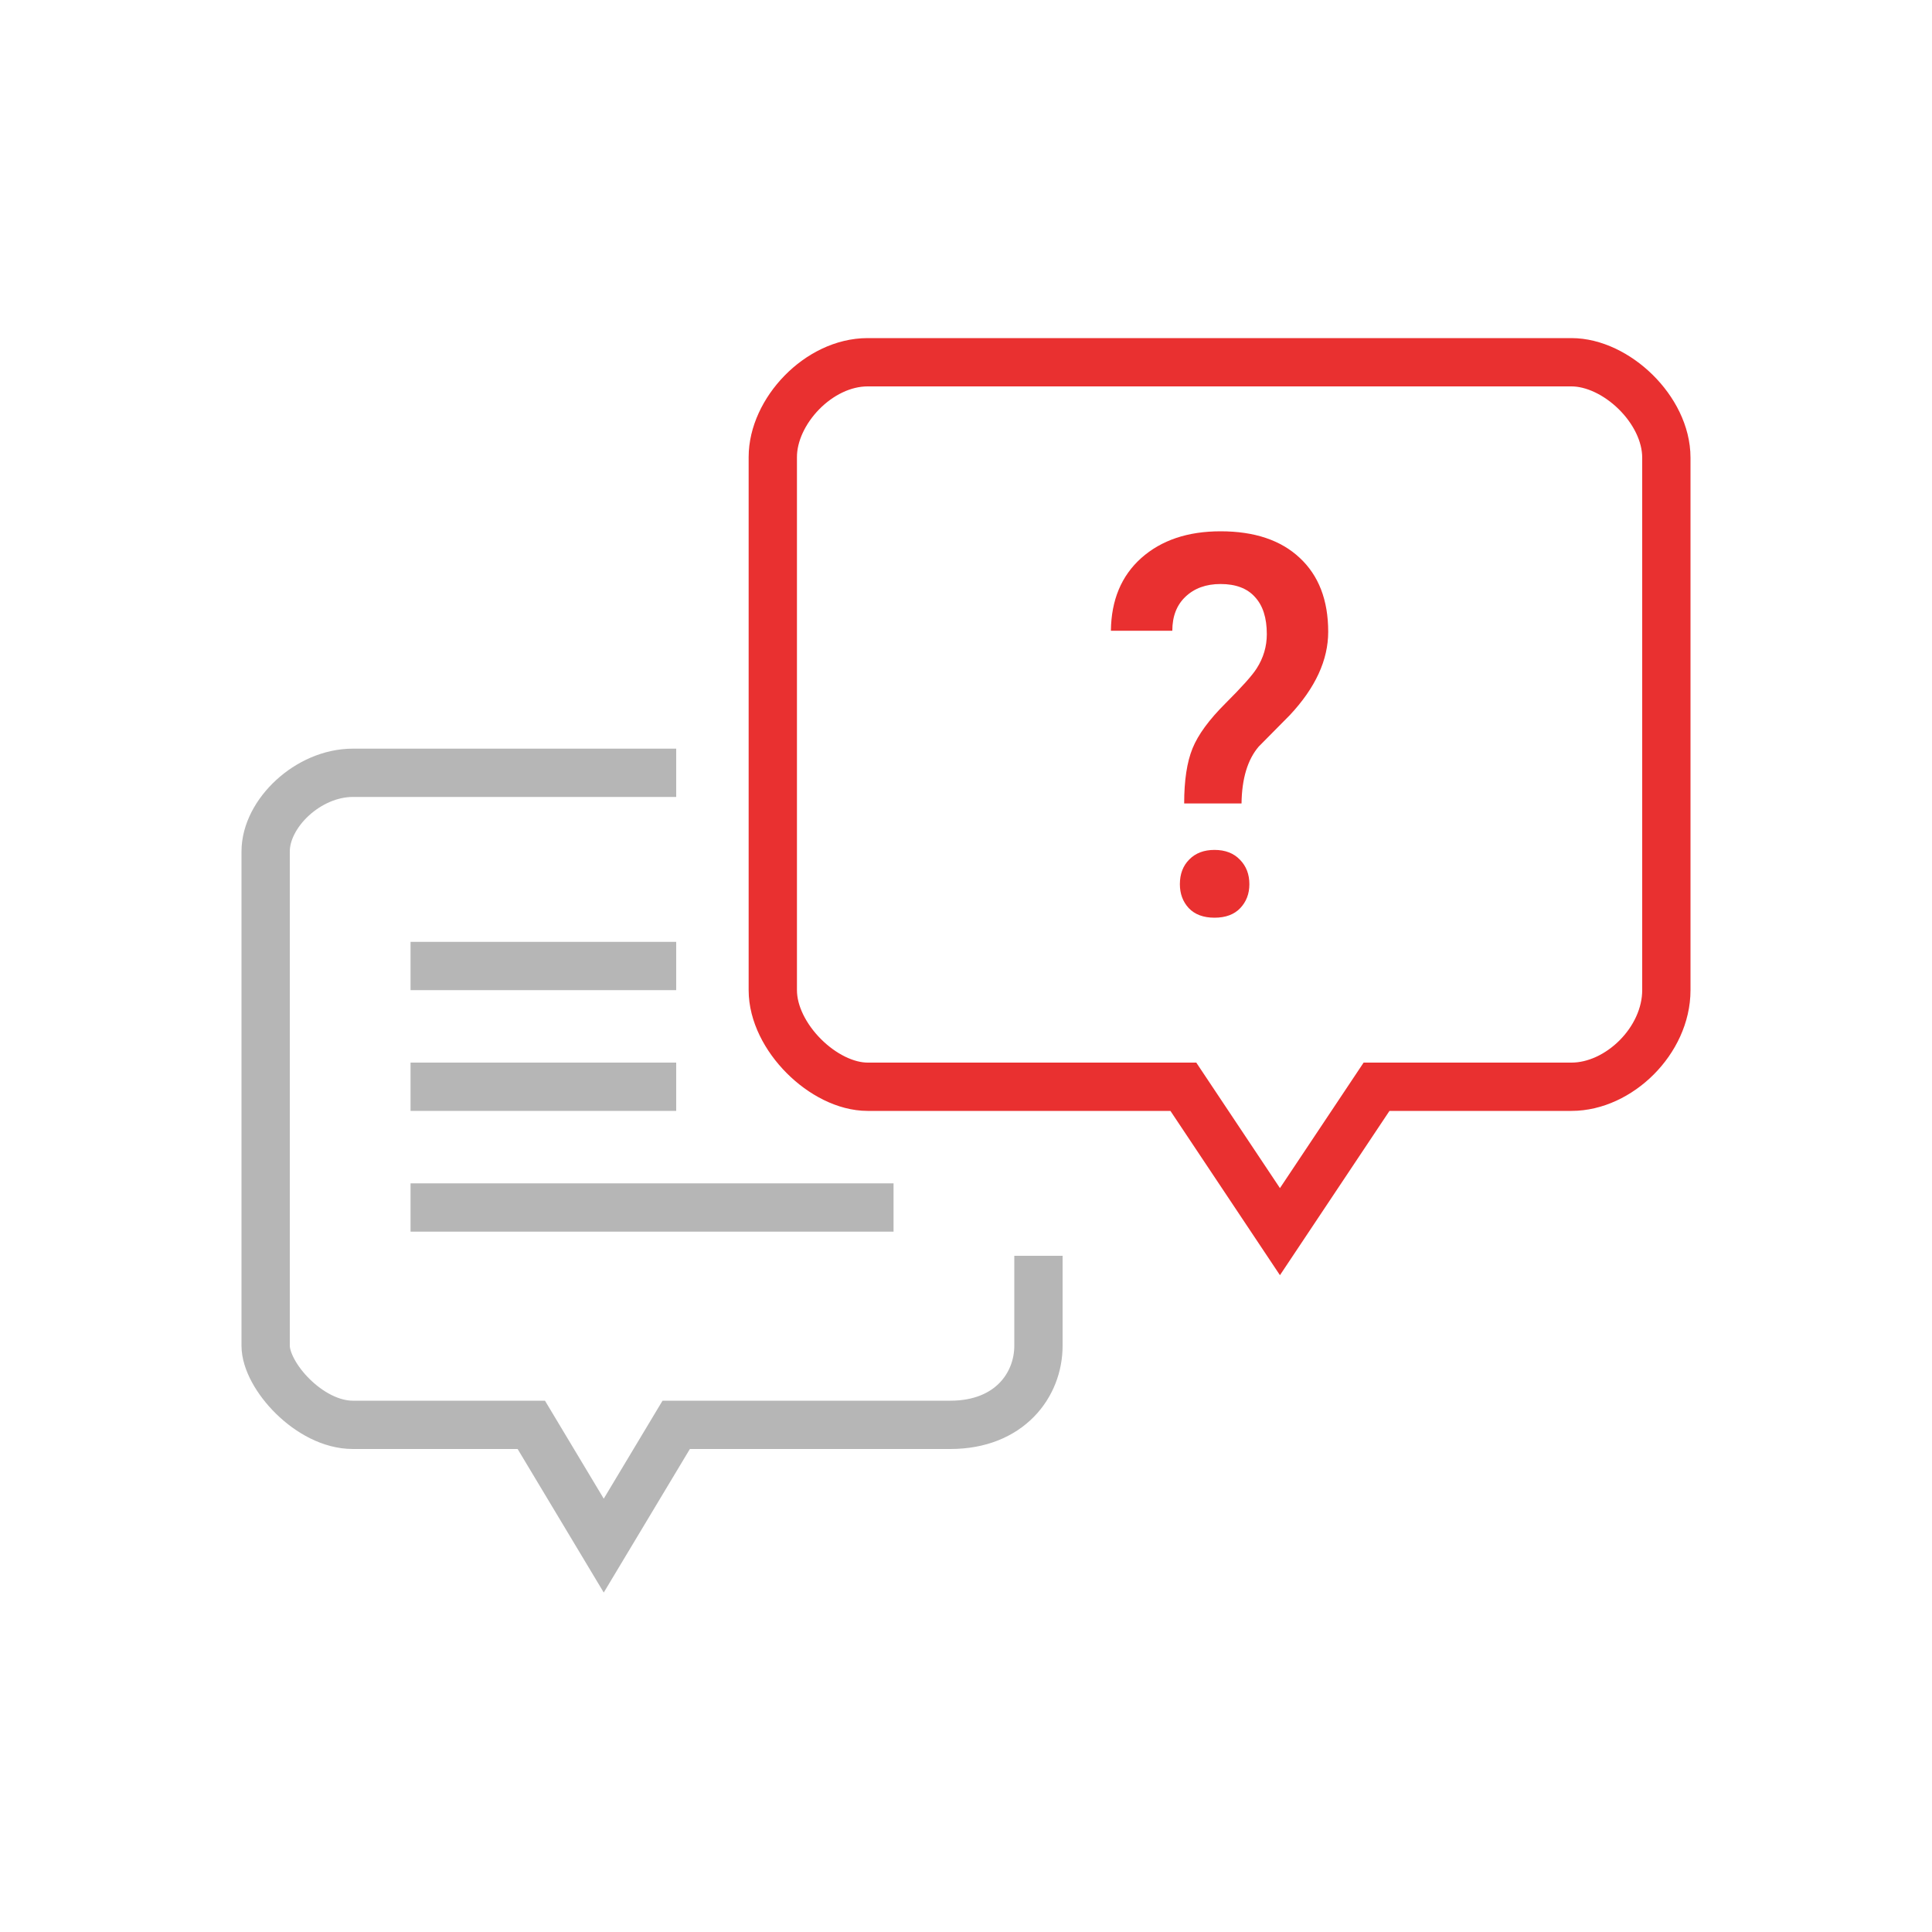 <svg width="80" height="80" fill="none" xmlns="http://www.w3.org/2000/svg"><path d="M43 52v3.724C43 57.35 41.798 59 39.351 59H28l-3 5-3-5h-7.389C12.806 59 11 56.959 11 55.724V35.257C11 33.68 12.758 32 14.611 32H28" stroke="#B6B6B6" stroke-width="2"/><path fill="#B6B6B6" d="M17 39h11v2H17zm0 5h11v2H17zm0 5h20v2H17z"/><path d="M69 41V18.952C69 16.962 66.92 15 65.069 15H35.927C33.896 15 32 17.034 32 18.924V41c0 1.945 2.113 4 3.927 4H49l4 6 4-6h8.073C67.036 45 69 43.087 69 41z" stroke="#E93030" stroke-width="2"/><path d="M49.034 33.269c0-.954.115-1.713.346-2.28.23-.566.683-1.186 1.36-1.86.683-.681 1.116-1.165 1.297-1.452.28-.437.419-.91.419-1.419 0-.674-.164-1.186-.492-1.538-.32-.358-.795-.537-1.423-.537-.6 0-1.085.175-1.454.527-.363.344-.544.813-.544 1.408H46c.014-1.268.432-2.272 1.256-3.01.83-.739 1.925-1.108 3.285-1.108 1.402 0 2.494.366 3.275 1.097.788.731 1.182 1.752 1.182 3.064 0 1.169-.53 2.32-1.59 3.452l-1.287 1.301c-.46.538-.698 1.323-.712 2.355h-2.375zm-.178 3.344c0-.423.13-.764.388-1.022.258-.265.606-.398 1.046-.398.446 0 .799.137 1.057.41.258.264.387.601.387 1.01 0 .394-.126.724-.377.99-.251.264-.607.397-1.067.397-.46 0-.816-.133-1.067-.398-.245-.265-.367-.595-.367-.99z" fill="#E93030"/></svg>